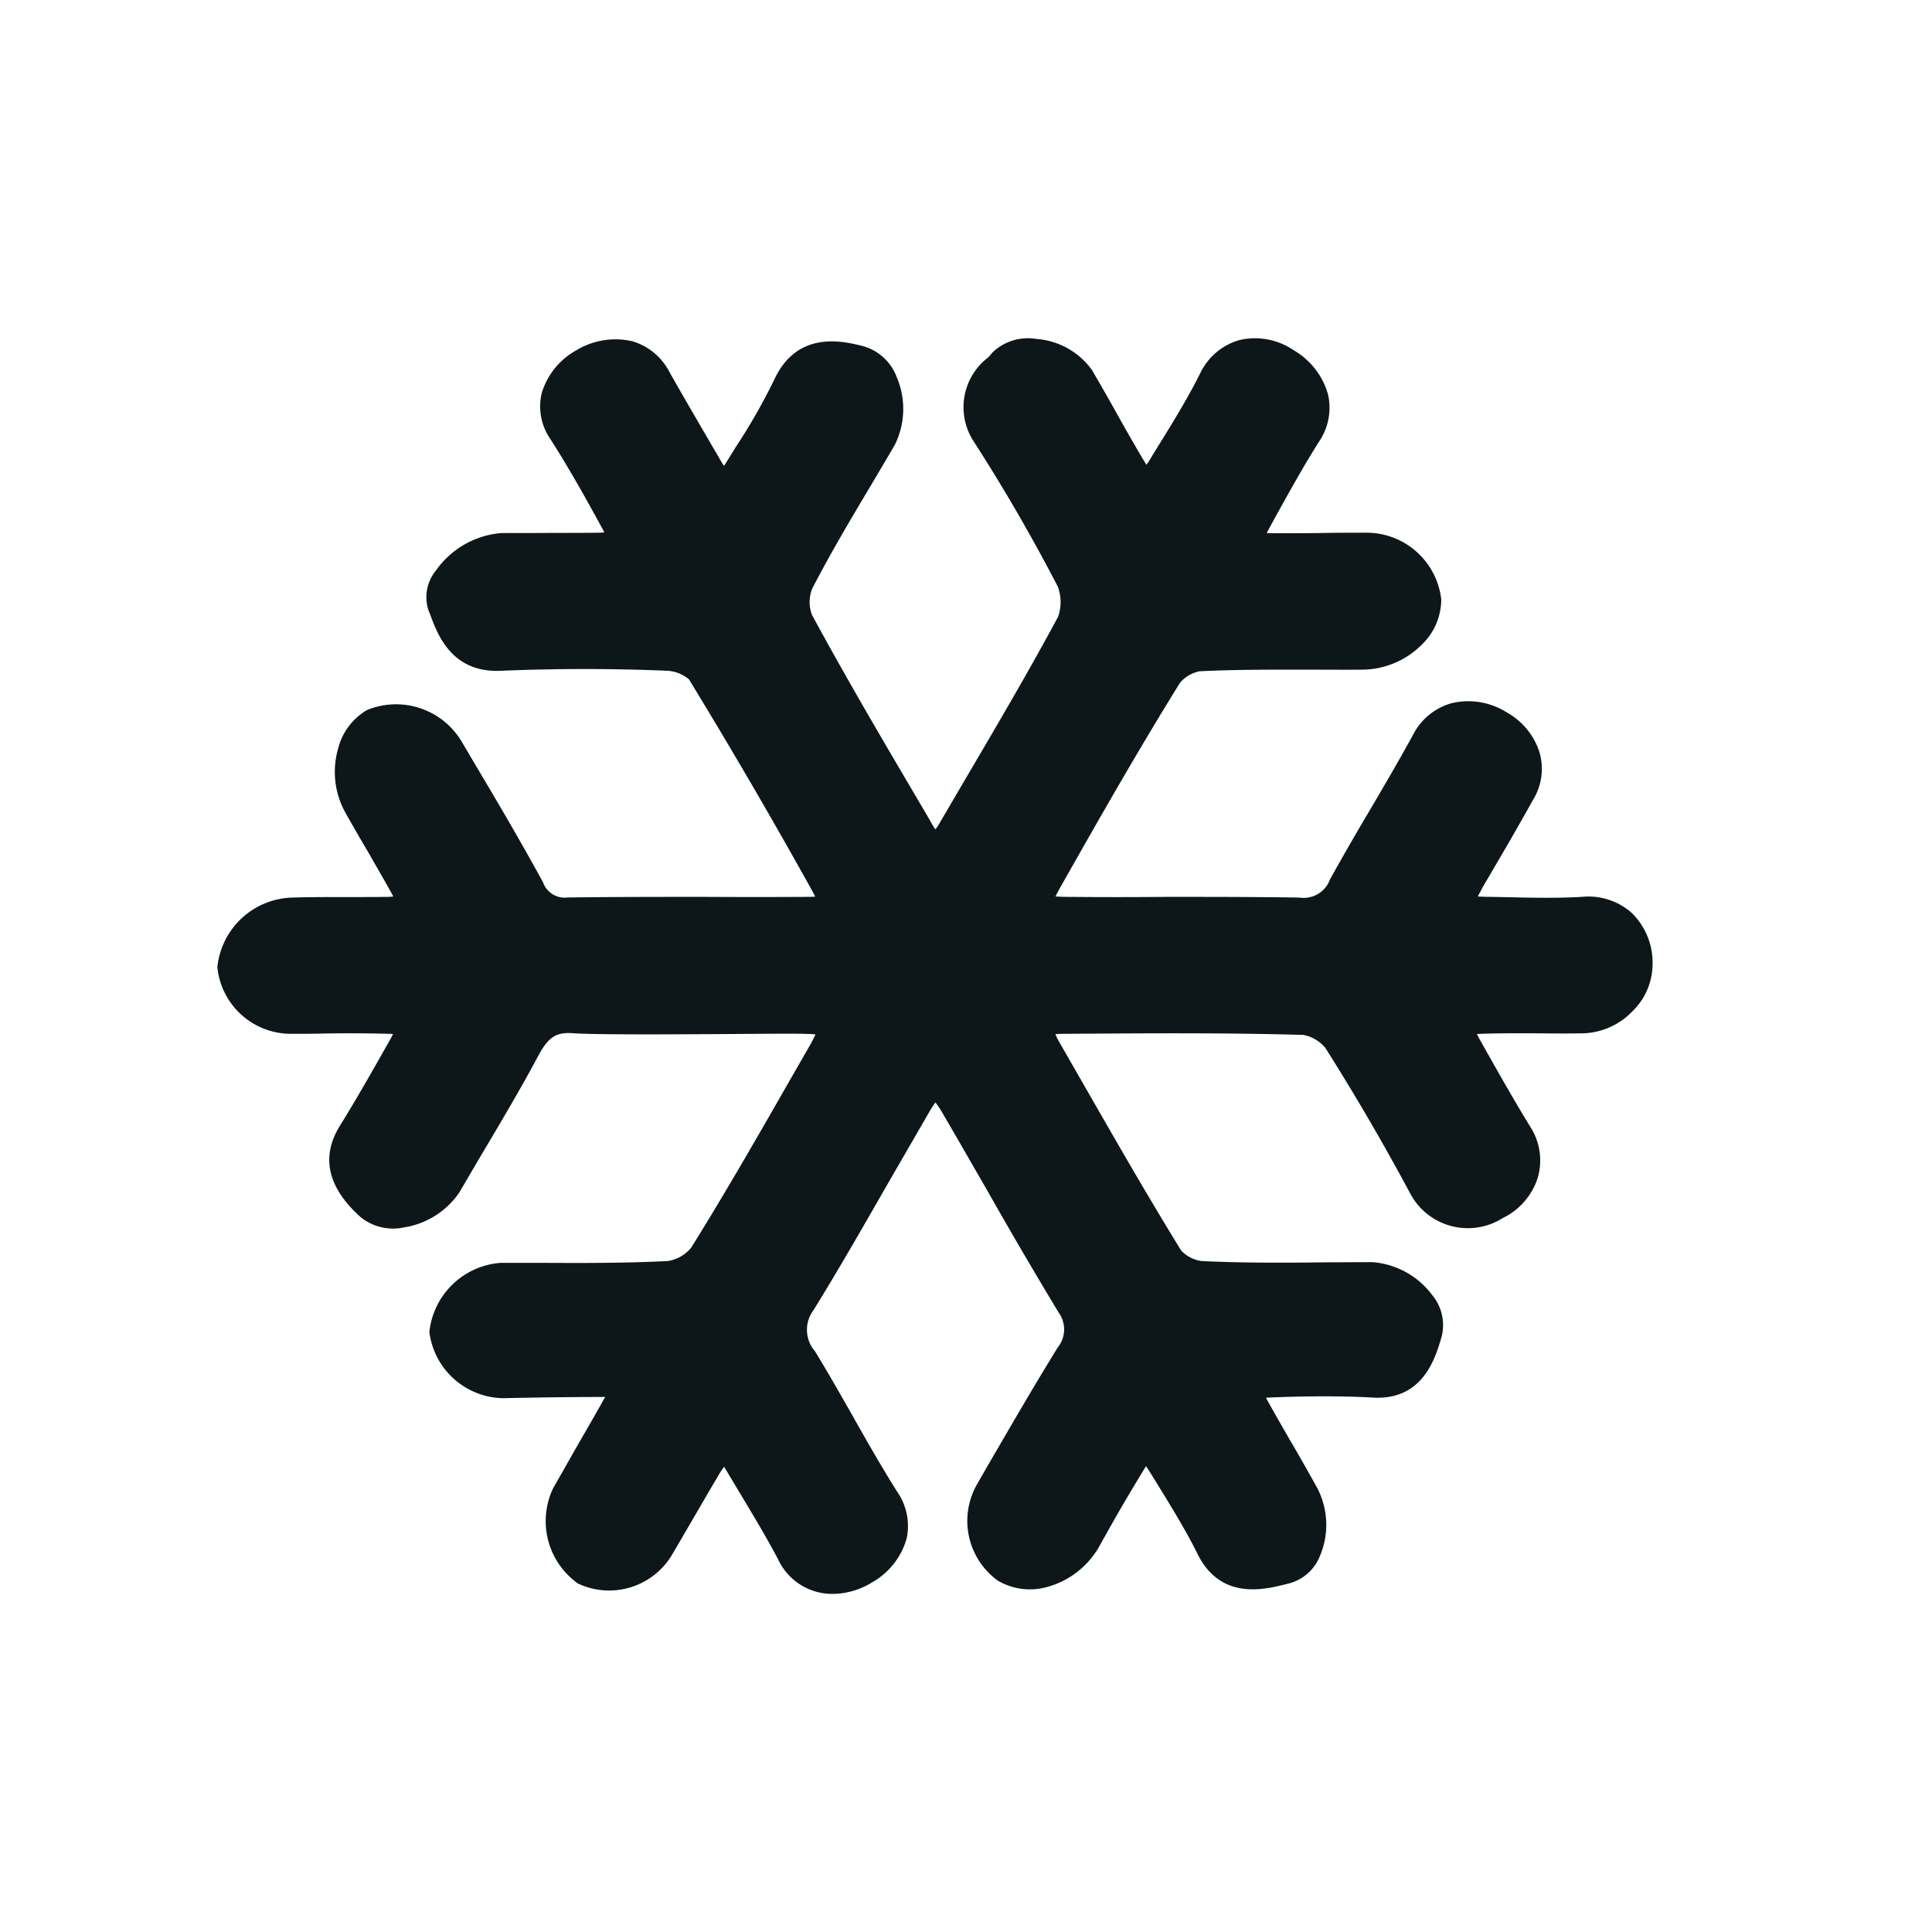 <svg width="19.2" height="19.2" viewBox="0 0 19.2 19.2" xmlns="http://www.w3.org/2000/svg">
    <path d="M16.423 9.57a.655.655 0 0 1-.198.478.71.71 0 0 1-.49.221 14.39 14.39 0 0 1-.444 0c-.193 0-.386-.002-.577.005l-.037.002.016.032c.163.29.331.589.508.879.101.15.131.337.083.511a.672.672 0 0 1-.35.407.648.648 0 0 1-.915-.236 23.203 23.203 0 0 0-.847-1.454.374.374 0 0 0-.22-.13c-.792-.023-1.595-.016-2.372-.011a.908.908 0 0 0-.092.004.797.797 0 0 0 .043.085l.228.397c.315.55.642 1.12.98 1.669a.35.35 0 0 0 .2.103c.41.02.826.018 1.229.013l.469-.002a.818.818 0 0 1 .596.327.466.466 0 0 1 .092.42c-.062.21-.187.637-.697.598-.35-.018-.704-.012-1.003 0l-.042.002a.23.23 0 0 0 .016.034c.092.165.187.33.281.491.07.121.138.242.207.366.112.21.124.458.032.678a.455.455 0 0 1-.313.278l-.048.012c-.205.05-.63.15-.856-.304-.122-.247-.276-.493-.423-.733l-.064-.103c-.01-.013-.016-.027-.026-.038a17.746 17.746 0 0 0-.407.694l-.069.123c-.115.19-.3.33-.517.386a.629.629 0 0 1-.48-.066.733.733 0 0 1-.199-.97l.12-.209c.218-.374.442-.762.674-1.137a.286.286 0 0 0 .009-.349 51.614 51.614 0 0 1-.718-1.228c-.145-.251-.29-.505-.437-.756a.783.783 0 0 0-.069-.103c-.025.035-.048.07-.069.108l-.423.732c-.23.402-.47.82-.718 1.222a.325.325 0 0 0 .012.409c.13.212.253.429.375.643.142.252.29.512.444.756.093.134.127.3.094.46a.728.728 0 0 1-.345.44.757.757 0 0 1-.389.114.593.593 0 0 1-.545-.345c-.122-.23-.26-.459-.393-.68l-.097-.162c-.018-.032-.035-.057-.046-.076a.605.605 0 0 0-.053.08c-.078.13-.154.263-.23.393l-.232.397a.727.727 0 0 1-.937.29.76.76 0 0 1-.248-.945l.258-.454a27.388 27.388 0 0 0 .26-.455h-.021c-.334 0-.663.005-.99.012a.751.751 0 0 1-.736-.658.77.77 0 0 1 .709-.687h.382c.418.002.855.004 1.279-.018a.374.374 0 0 0 .232-.133c.336-.539.658-1.1.969-1.644l.223-.388c.018-.036.034-.064.043-.087-.027-.004-.064-.004-.112-.006-.143-.003-.428 0-.753.002-.607.004-1.292.007-1.532-.007-.172-.016-.25.032-.345.2-.188.353-.393.697-.593 1.033l-.205.35a.82.82 0 0 1-.55.346.513.513 0 0 1-.43-.102c-.329-.295-.398-.6-.205-.91.175-.282.345-.584.509-.874l.018-.036-.034-.002a15.471 15.471 0 0 0-.651-.003c-.113.003-.224.003-.334.003a.735.735 0 0 1-.727-.663.77.77 0 0 1 .745-.691c.157-.005.316-.005.477-.005h.004c.157 0 .313 0 .472-.002.02 0 .037-.003.05-.003-.004-.011-.013-.025-.02-.04-.076-.136-.152-.266-.226-.396a22.914 22.914 0 0 1-.232-.402.835.835 0 0 1-.07-.632c.04-.161.144-.3.288-.384a.759.759 0 0 1 .95.331l.104.176c.232.39.472.797.695 1.206a.228.228 0 0 0 .244.15c.455-.006.91-.006 1.366-.006.337.002.676.002 1.015 0 .032 0 .057 0 .08-.003-.01-.016-.018-.036-.032-.06a59.334 59.334 0 0 0-1.224-2.1.372.372 0 0 0-.212-.084 19.915 19.915 0 0 0-1.651 0c-.49.025-.633-.354-.707-.557l-.018-.044a.418.418 0 0 1 .074-.395.881.881 0 0 1 .644-.372c.163-.002.324 0 .501-.002.164 0 .327 0 .488-.002.014 0 .028-.003.041-.003L5.99 5.26c-.147-.269-.324-.59-.522-.899a.57.57 0 0 1-.085-.452.725.725 0 0 1 .343-.427.75.75 0 0 1 .561-.09.61.61 0 0 1 .368.309c.17.3.35.607.527.91.004.008.01.012.014.019a.091.091 0 0 1 .011-.018l.108-.174c.14-.212.266-.433.378-.662.23-.5.69-.386.888-.335a.5.5 0 0 1 .329.303.804.804 0 0 1-.017.676c-.078.135-.156.265-.234.397-.2.336-.407.683-.587 1.032a.357.357 0 0 0-.002.263c.35.646.731 1.292 1.1 1.918l.073.125c.016.03.034.06.053.087a.55.55 0 0 0 .046-.07l.225-.384c.318-.541.647-1.099.948-1.658a.445.445 0 0 0-.002-.299 17.77 17.77 0 0 0-.837-1.445.622.622 0 0 1 .147-.836l.041-.048a.506.506 0 0 1 .432-.134.749.749 0 0 1 .555.308c.085.146.168.29.248.434.08.144.161.285.244.427l.05.082c.022-.03.042-.062.06-.094.164-.265.332-.532.472-.81a.62.62 0 0 1 .394-.336.684.684 0 0 1 .54.103c.167.098.29.257.34.443a.597.597 0 0 1-.09.463c-.153.242-.287.484-.43.742l-.04.073a8.4 8.4 0 0 1-.051.094c.032.002.073.002.126.002.14 0 .28 0 .421-.002.14-.003.285-.003.428-.003a.748.748 0 0 1 .76.663c-.001.17-.07.332-.194.45a.844.844 0 0 1-.584.248c-.18.002-.361 0-.543 0-.352 0-.718-.002-1.08.016a.342.342 0 0 0-.195.114c-.41.66-.796 1.338-1.189 2.032-.023.04-.037.069-.048.092.027.002.064.004.112.004.332.003.66.003.99 0 .441 0 .88 0 1.322.007.13.02.257-.055.302-.178.129-.233.262-.463.398-.692.145-.246.29-.495.428-.746a.615.615 0 0 1 .381-.315.713.713 0 0 1 .548.089c.16.088.279.234.331.408a.59.59 0 0 1-.071.47c-.156.281-.322.565-.49.85l-.055.103c.032.002.073.004.126.004l.161.003c.258.006.502.011.746-.003a.65.65 0 0 1 .49.153.688.688 0 0 1 .214.505z" fill="#0D1719" fill-rule="nonzero"/>
</svg>

